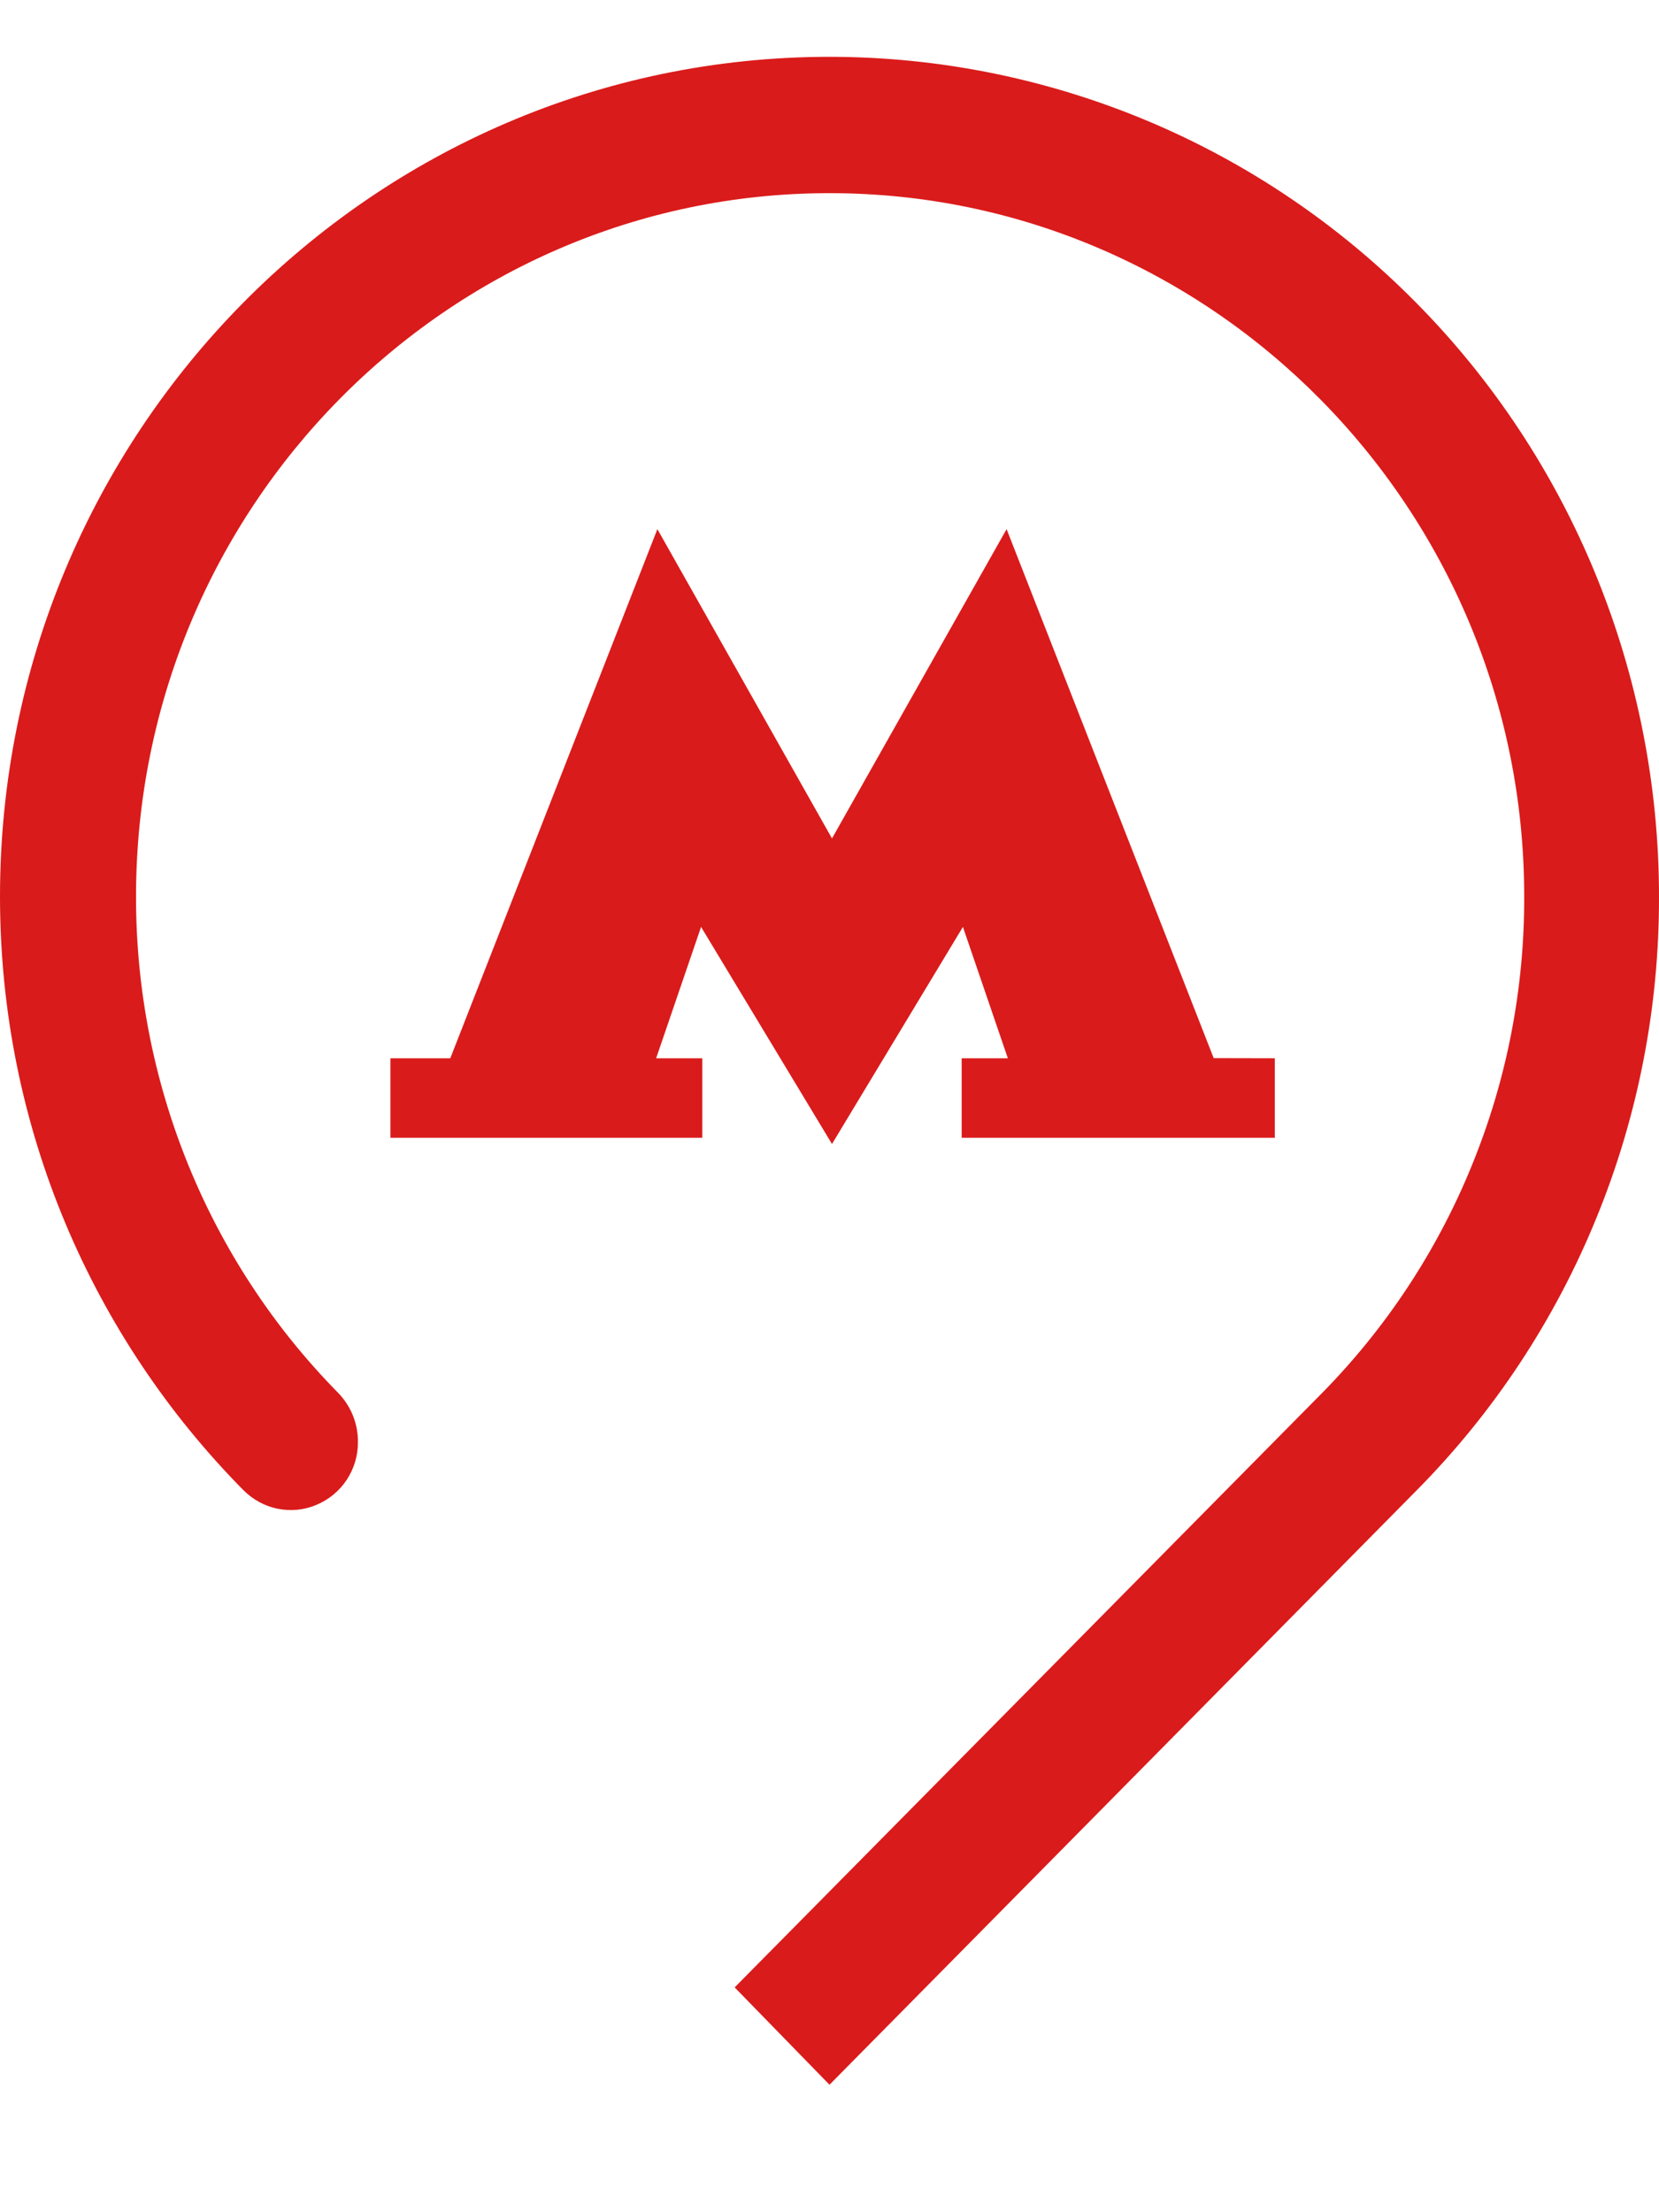 <svg width="12" height="16" viewBox="0 0 12 16" fill="none" xmlns="http://www.w3.org/2000/svg">
<path d="M8.779 7.653L7.281 3.827L6.018 6.064L4.755 3.827L3.257 7.654H2.824V8.229H5.08V7.654H4.746L5.071 6.704L6.018 8.274L6.965 6.704L7.29 7.654H6.956V8.229H9.221V7.654L8.779 7.653ZM12 6.484C12 5.687 11.845 4.897 11.544 4.16C11.243 3.423 10.801 2.753 10.243 2.189C9.686 1.625 9.025 1.178 8.297 0.873C7.568 0.568 6.788 0.411 6 0.411C2.689 0.411 0 3.132 0 6.484C0 8.165 0.677 9.68 1.759 10.776C1.827 10.845 1.914 10.893 2.008 10.912C2.102 10.931 2.2 10.922 2.289 10.884C2.378 10.847 2.454 10.784 2.508 10.703C2.561 10.622 2.59 10.527 2.589 10.429C2.59 10.296 2.538 10.168 2.445 10.073C1.507 9.12 0.982 7.829 0.984 6.484C0.984 3.681 3.23 1.397 6 1.397C8.77 1.397 11.025 3.681 11.025 6.484C11.027 7.153 10.898 7.815 10.645 8.432C10.393 9.05 10.022 9.611 9.555 10.083L5.314 14.374L6 15.078L10.25 10.776C10.807 10.213 11.248 9.544 11.548 8.807C11.849 8.071 12.002 7.281 12 6.484Z" fill="#DA1B1B"/>
</svg>
